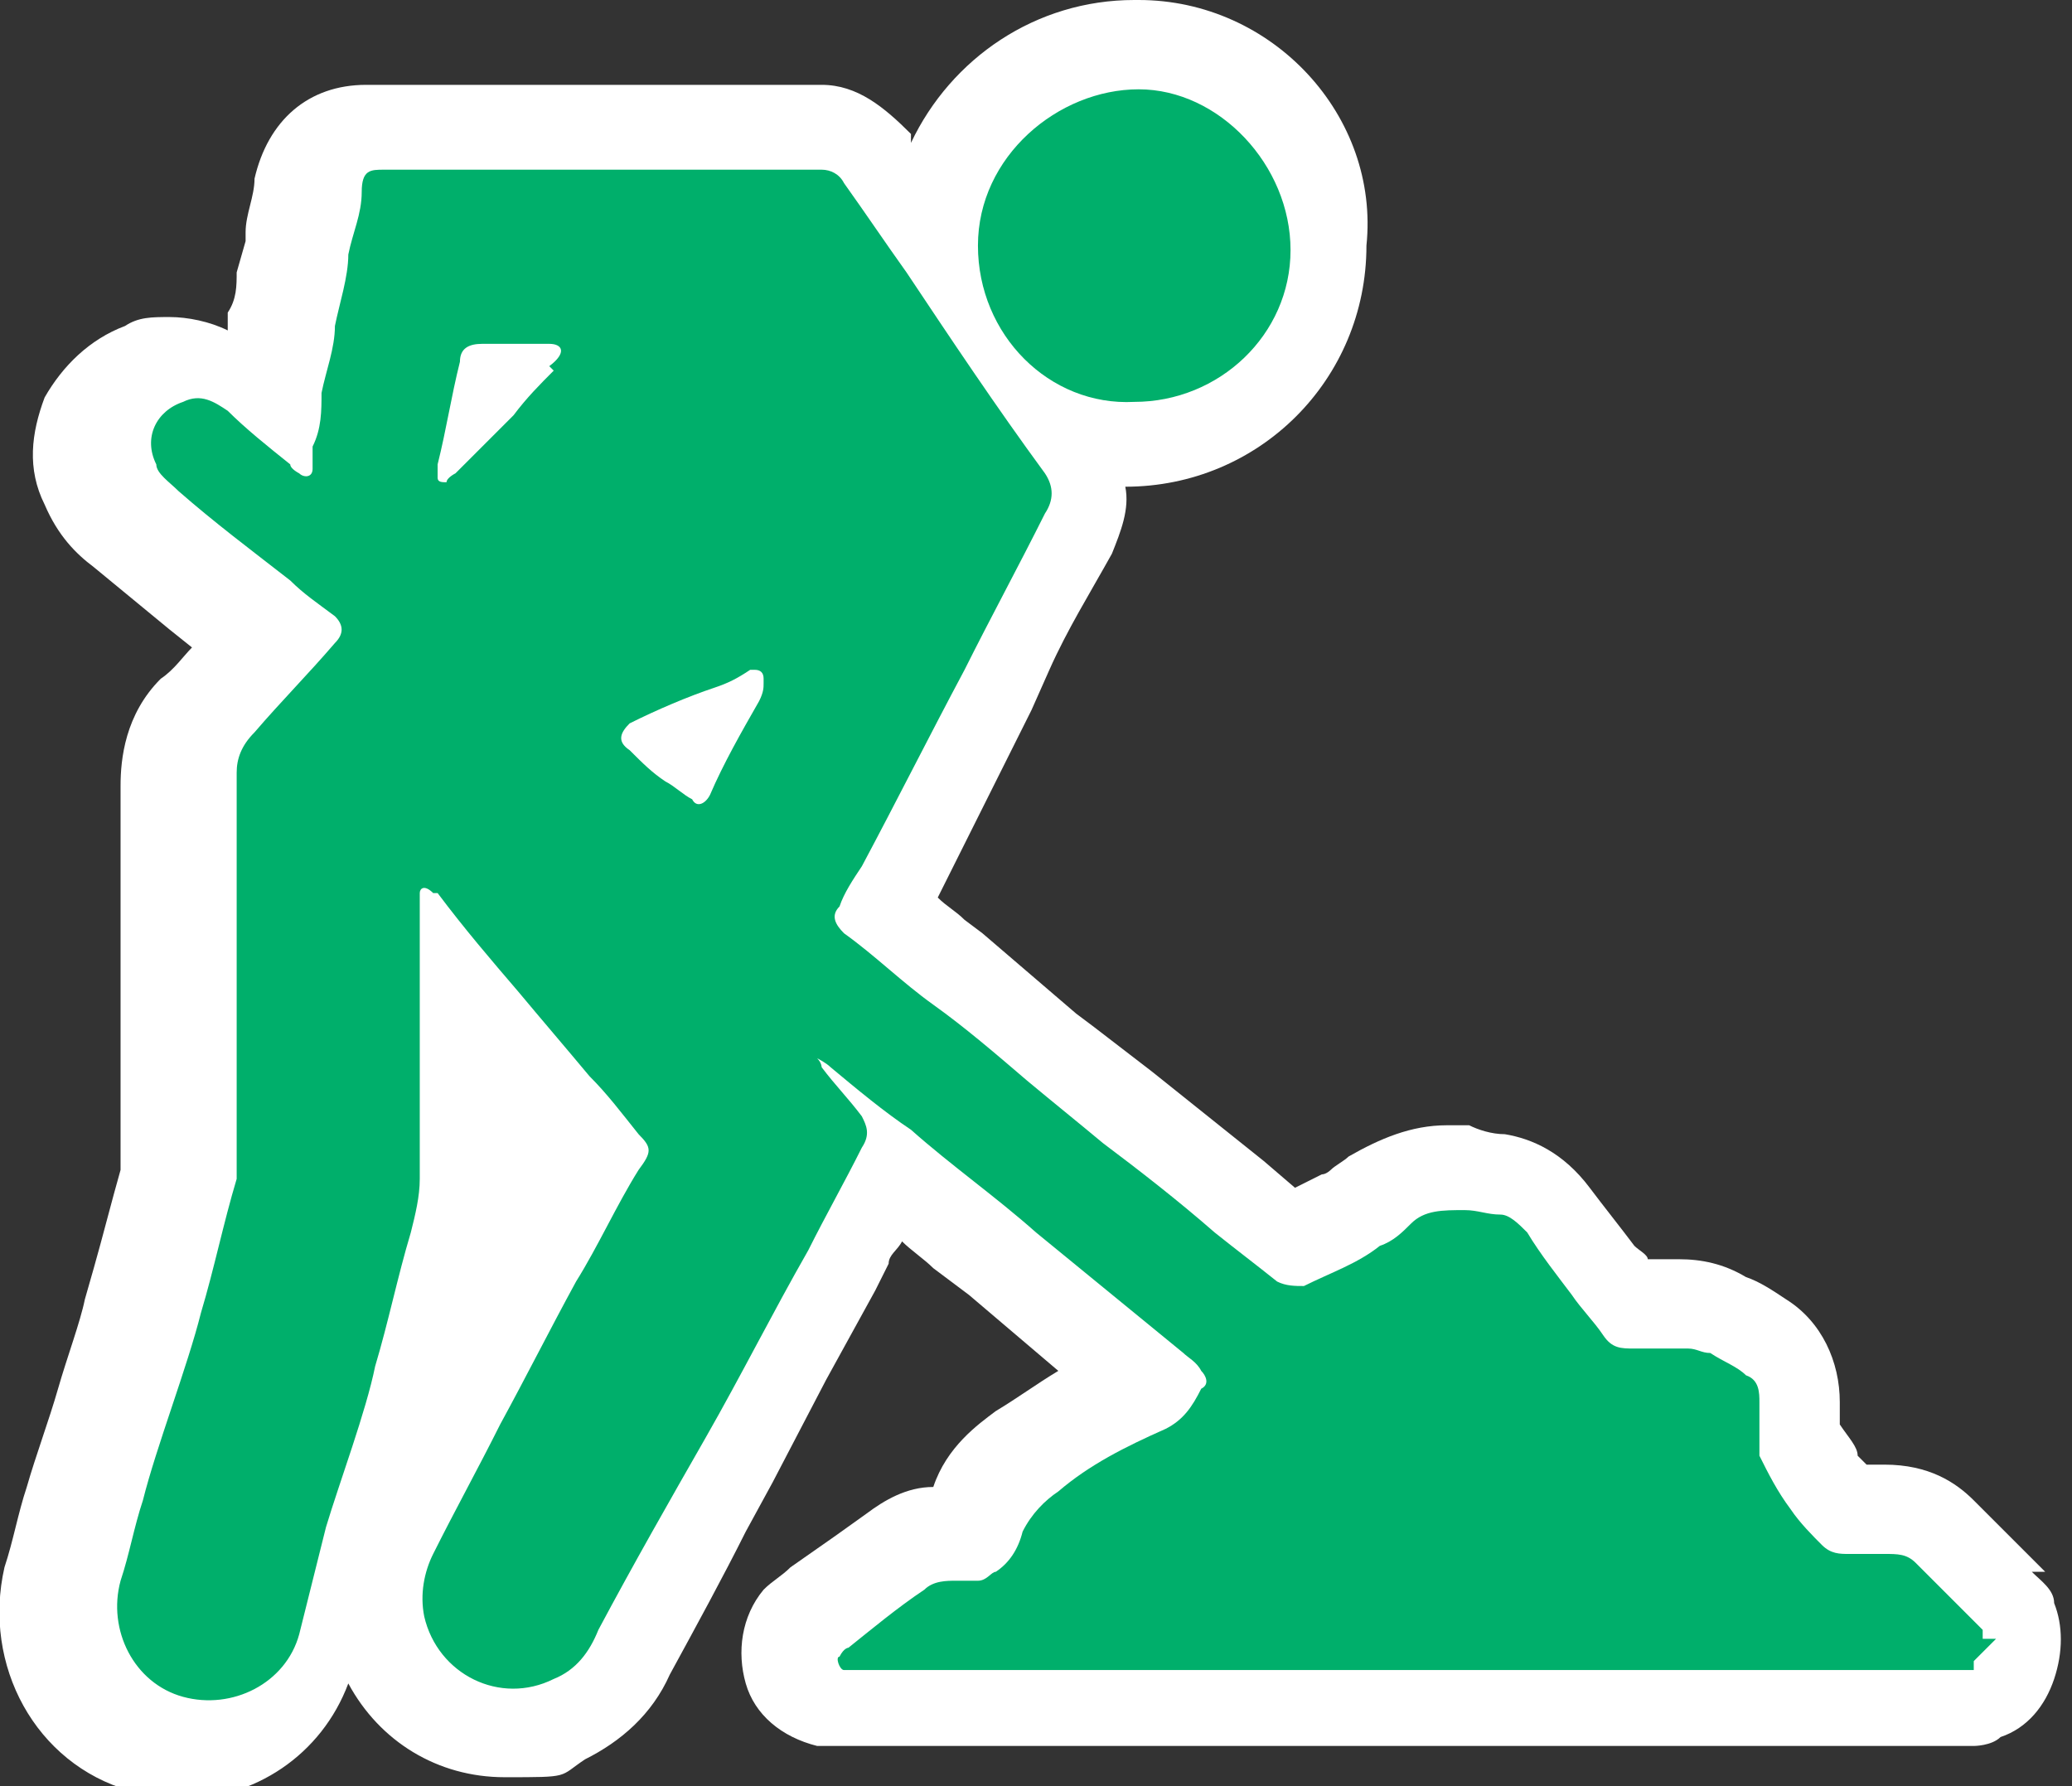 <?xml version="1.0" encoding="UTF-8"?>
<svg id="Layer_1" xmlns="http://www.w3.org/2000/svg" version="1.1" viewBox="0 0 46.4 40"><rect x="0" y="0" width="46.4" height="40" fill="#333333" stroke="none"/>
  <!-- Generator: Adobe Illustrator 29.5.1, SVG Export Plug-In . SVG Version: 2.1.0 Build 141)  -->
  <defs>
    <style>
      .st0 {
        fill: #fff;
      }

      .st1 {
        fill: #00af6b;
      }
    </style>
  </defs>
  <path class="st0" d="M45.7,35.1l-1.5-1.5c-.4-.4-1-.8-2-.8s0,0-.2,0h-.2l-.2-.2c0-.2-.2-.4-.4-.7v-.5c0-.9-.4-1.8-1.2-2.3-.3-.2-.6-.4-.9-.5-.5-.3-1-.4-1.5-.4s0,0,0,0h-.7c0-.1-.2-.2-.3-.3-.3-.4-.7-.9-1-1.3-.6-.8-1.3-1.1-1.9-1.2h0c-.3,0-.6-.1-.8-.2h-.5c-.8,0-1.5.3-2.2.7-.1.1-.3.2-.4.3,0,0-.1.1-.2.1-.2.1-.4.2-.6.3l-.7-.6-1.5-1.2-1-.8-1.3-1-.4-.3-.7-.6-1.4-1.2-.4-.3c-.2-.2-.4-.3-.6-.5l.5-1,1.6-3.2.4-.9c.4-.9.9-1.7,1.4-2.6.2-.5.4-1,.3-1.5h0c3,0,5.4-2.4,5.4-5.4C30.9,2.6,28.5,0,25.5,0h-.1C23.2,0,21.3,1.3,20.4,3.2v-.2c-.6-.6-1.2-1.1-2-1.1h-10.2c-1.3,0-2.2.8-2.5,2.1,0,.4-.2.8-.2,1.2v.2l-.2.7c0,.3,0,.6-.2.9v.4c-.4-.2-.9-.3-1.3-.3s-.7,0-1,.2c-.8.3-1.4.9-1.8,1.6-.3.8-.4,1.6,0,2.4.3.7.7,1.1,1.1,1.4l1.7,1.4.5.4c-.2.2-.4.5-.7.7-.8.8-.9,1.8-.9,2.4v8.3h0v.3c-.2.7-.4,1.5-.6,2.2l-.2.7c-.1.5-.4,1.3-.6,2s-.5,1.5-.7,2.2c-.2.6-.3,1.2-.5,1.8H.1c-.5,2.2.7,4.4,2.8,5,.4,0,.7.2,1.1.2,1.7,0,3.2-1,3.8-2.6.7,1.3,2,2.1,3.5,2.1s1.2,0,1.8-.4c.8-.4,1.5-1,1.9-1.9.6-1.1,1.2-2.2,1.7-3.2l.6-1.1,1.2-2.3,1.1-2,.3-.6c0-.2.2-.3.3-.5.2.2.5.4.7.6l.8.6,2,1.7c-.5.3-.9.6-1.4.9-.4.3-1.1.8-1.4,1.7-.6,0-1.1.3-1.5.6l-.7.5-1,.7c-.2.2-.4.3-.6.5-.5.6-.6,1.4-.4,2.1.2.7.8,1.2,1.6,1.4h25.9c0,0,.4,0,.6-.2.6-.2,1-.7,1.2-1.3s.2-1.2,0-1.7c0-.3-.3-.5-.5-.7h.3Z"/>
  <g>
    <path class="st1" d="M44.4,36.7s0,0,0-.2l-1.5-1.5c-.2-.2-.4-.2-.7-.2h-.8c-.2,0-.4,0-.6-.2-.2-.2-.5-.5-.7-.8-.3-.4-.5-.8-.7-1.2,0-.2,0-.4,0-.6v-.6c0-.2,0-.5-.3-.6-.2-.2-.5-.3-.8-.5-.2,0-.3-.1-.5-.1h-1.2c-.3,0-.5,0-.7-.3s-.5-.6-.7-.9c-.3-.4-.7-.9-1-1.4-.2-.2-.4-.4-.6-.4-.3,0-.5-.1-.8-.1-.5,0-.9,0-1.2.3-.2.2-.4.4-.7.5-.5.4-1.1.6-1.7.9-.2,0-.4,0-.6-.1-.5-.4-.9-.7-1.4-1.1-.8-.7-1.7-1.4-2.5-2-.6-.5-1.1-.9-1.7-1.4-.7-.6-1.4-1.2-2.1-1.7s-1.3-1.1-2-1.6c-.2-.2-.3-.4-.1-.6.1-.3.3-.6.5-.9.8-1.5,1.5-2.9,2.3-4.4.6-1.2,1.2-2.3,1.8-3.5.2-.3.2-.6,0-.9-1.1-1.5-2.1-3-3.1-4.5-.5-.7-.9-1.3-1.4-2-.1-.2-.3-.3-.5-.3h-9.8c-.3,0-.5,0-.5.5s-.2.9-.3,1.4c0,.5-.2,1.1-.3,1.6,0,.5-.2,1-.3,1.5,0,.4,0,.8-.2,1.2,0,.2,0,.4,0,.5,0,.2-.2.2-.3.1,0,0-.2-.1-.2-.2-.5-.4-1-.8-1.4-1.2-.3-.2-.6-.4-1-.2-.6.2-.9.8-.6,1.4,0,.2.3.4.5.6.8.7,1.6,1.3,2.5,2,.3.3.6.5,1,.8.2.2.2.4,0,.6-.6.7-1.2,1.3-1.8,2-.3.3-.4.6-.4.9v9.1c-.3,1-.5,2-.8,3-.3,1.2-1,3-1.3,4.2-.2.6-.3,1.2-.5,1.8h0c-.3,1.1.3,2.3,1.4,2.6s2.3-.3,2.6-1.4h0c.2-.8.4-1.6.6-2.4.3-1,.9-2.6,1.1-3.6.3-1,.5-2,.8-3,.1-.4.2-.8.2-1.2v-6.4c0-.1.1-.2.3,0h.1c.6.8,1.2,1.5,1.8,2.2.5.6,1.1,1.3,1.6,1.9.4.4.7.8,1.1,1.3.3.3.3.4,0,.8-.5.8-.9,1.7-1.4,2.5-.6,1.1-1.1,2.1-1.7,3.2-.5,1-1,1.9-1.5,2.9-.2.4-.3.9-.2,1.4.3,1.3,1.7,2,2.9,1.4.5-.2.8-.6,1-1.1.8-1.5,1.6-2.9,2.4-4.3.8-1.4,1.5-2.8,2.3-4.2.4-.8.8-1.5,1.2-2.3.2-.3.1-.5,0-.7-.3-.4-.6-.7-.9-1.1,0,0,0-.1-.1-.2h0s.2.1.3.2c.6.5,1.2,1,1.8,1.4.9.8,1.9,1.5,2.8,2.3,1.1.9,2.2,1.8,3.3,2.7.1.1.3.2.4.4.1.1.2.3,0,.4-.2.4-.4.7-.8.9-.9.4-1.7.8-2.4,1.4-.3.2-.6.5-.8.9-.1.4-.3.7-.6.9-.1,0-.2.2-.4.2h-.5c-.2,0-.5,0-.7.2-.6.4-1.2.9-1.7,1.3,0,0-.1,0-.2.2-.1,0,0,.3.1.3h25.1c8.2,0,0,0,0,0h.2c0,0,0,0,0-.2l.5-.5ZM12.4,8.3c-.3.3-.6.6-.9,1l-1.3,1.3s-.2.1-.2.2c-.1,0-.2,0-.2-.1v-.3c.2-.8.3-1.5.5-2.3h0c0-.3.2-.4.5-.4s.6,0,.9,0h.6c.3,0,.4.2,0,.5ZM17.1,15.3c0,.1,0,.2-.1.4-.4.7-.8,1.4-1.1,2.1h0c-.1.2-.3.3-.4.1-.2-.1-.4-.3-.6-.4-.3-.2-.5-.4-.8-.7-.3-.2-.2-.4,0-.6.6-.3,1.3-.6,1.9-.8.3-.1.5-.2.8-.4h.1q.2,0,.2.2h0Z"/>
    <path class="st1" d="M25.4,9c1.9,0,3.5-1.5,3.5-3.4s-1.6-3.6-3.4-3.6-3.6,1.5-3.6,3.5,1.6,3.6,3.5,3.5Z"/>
  </g>
</svg>